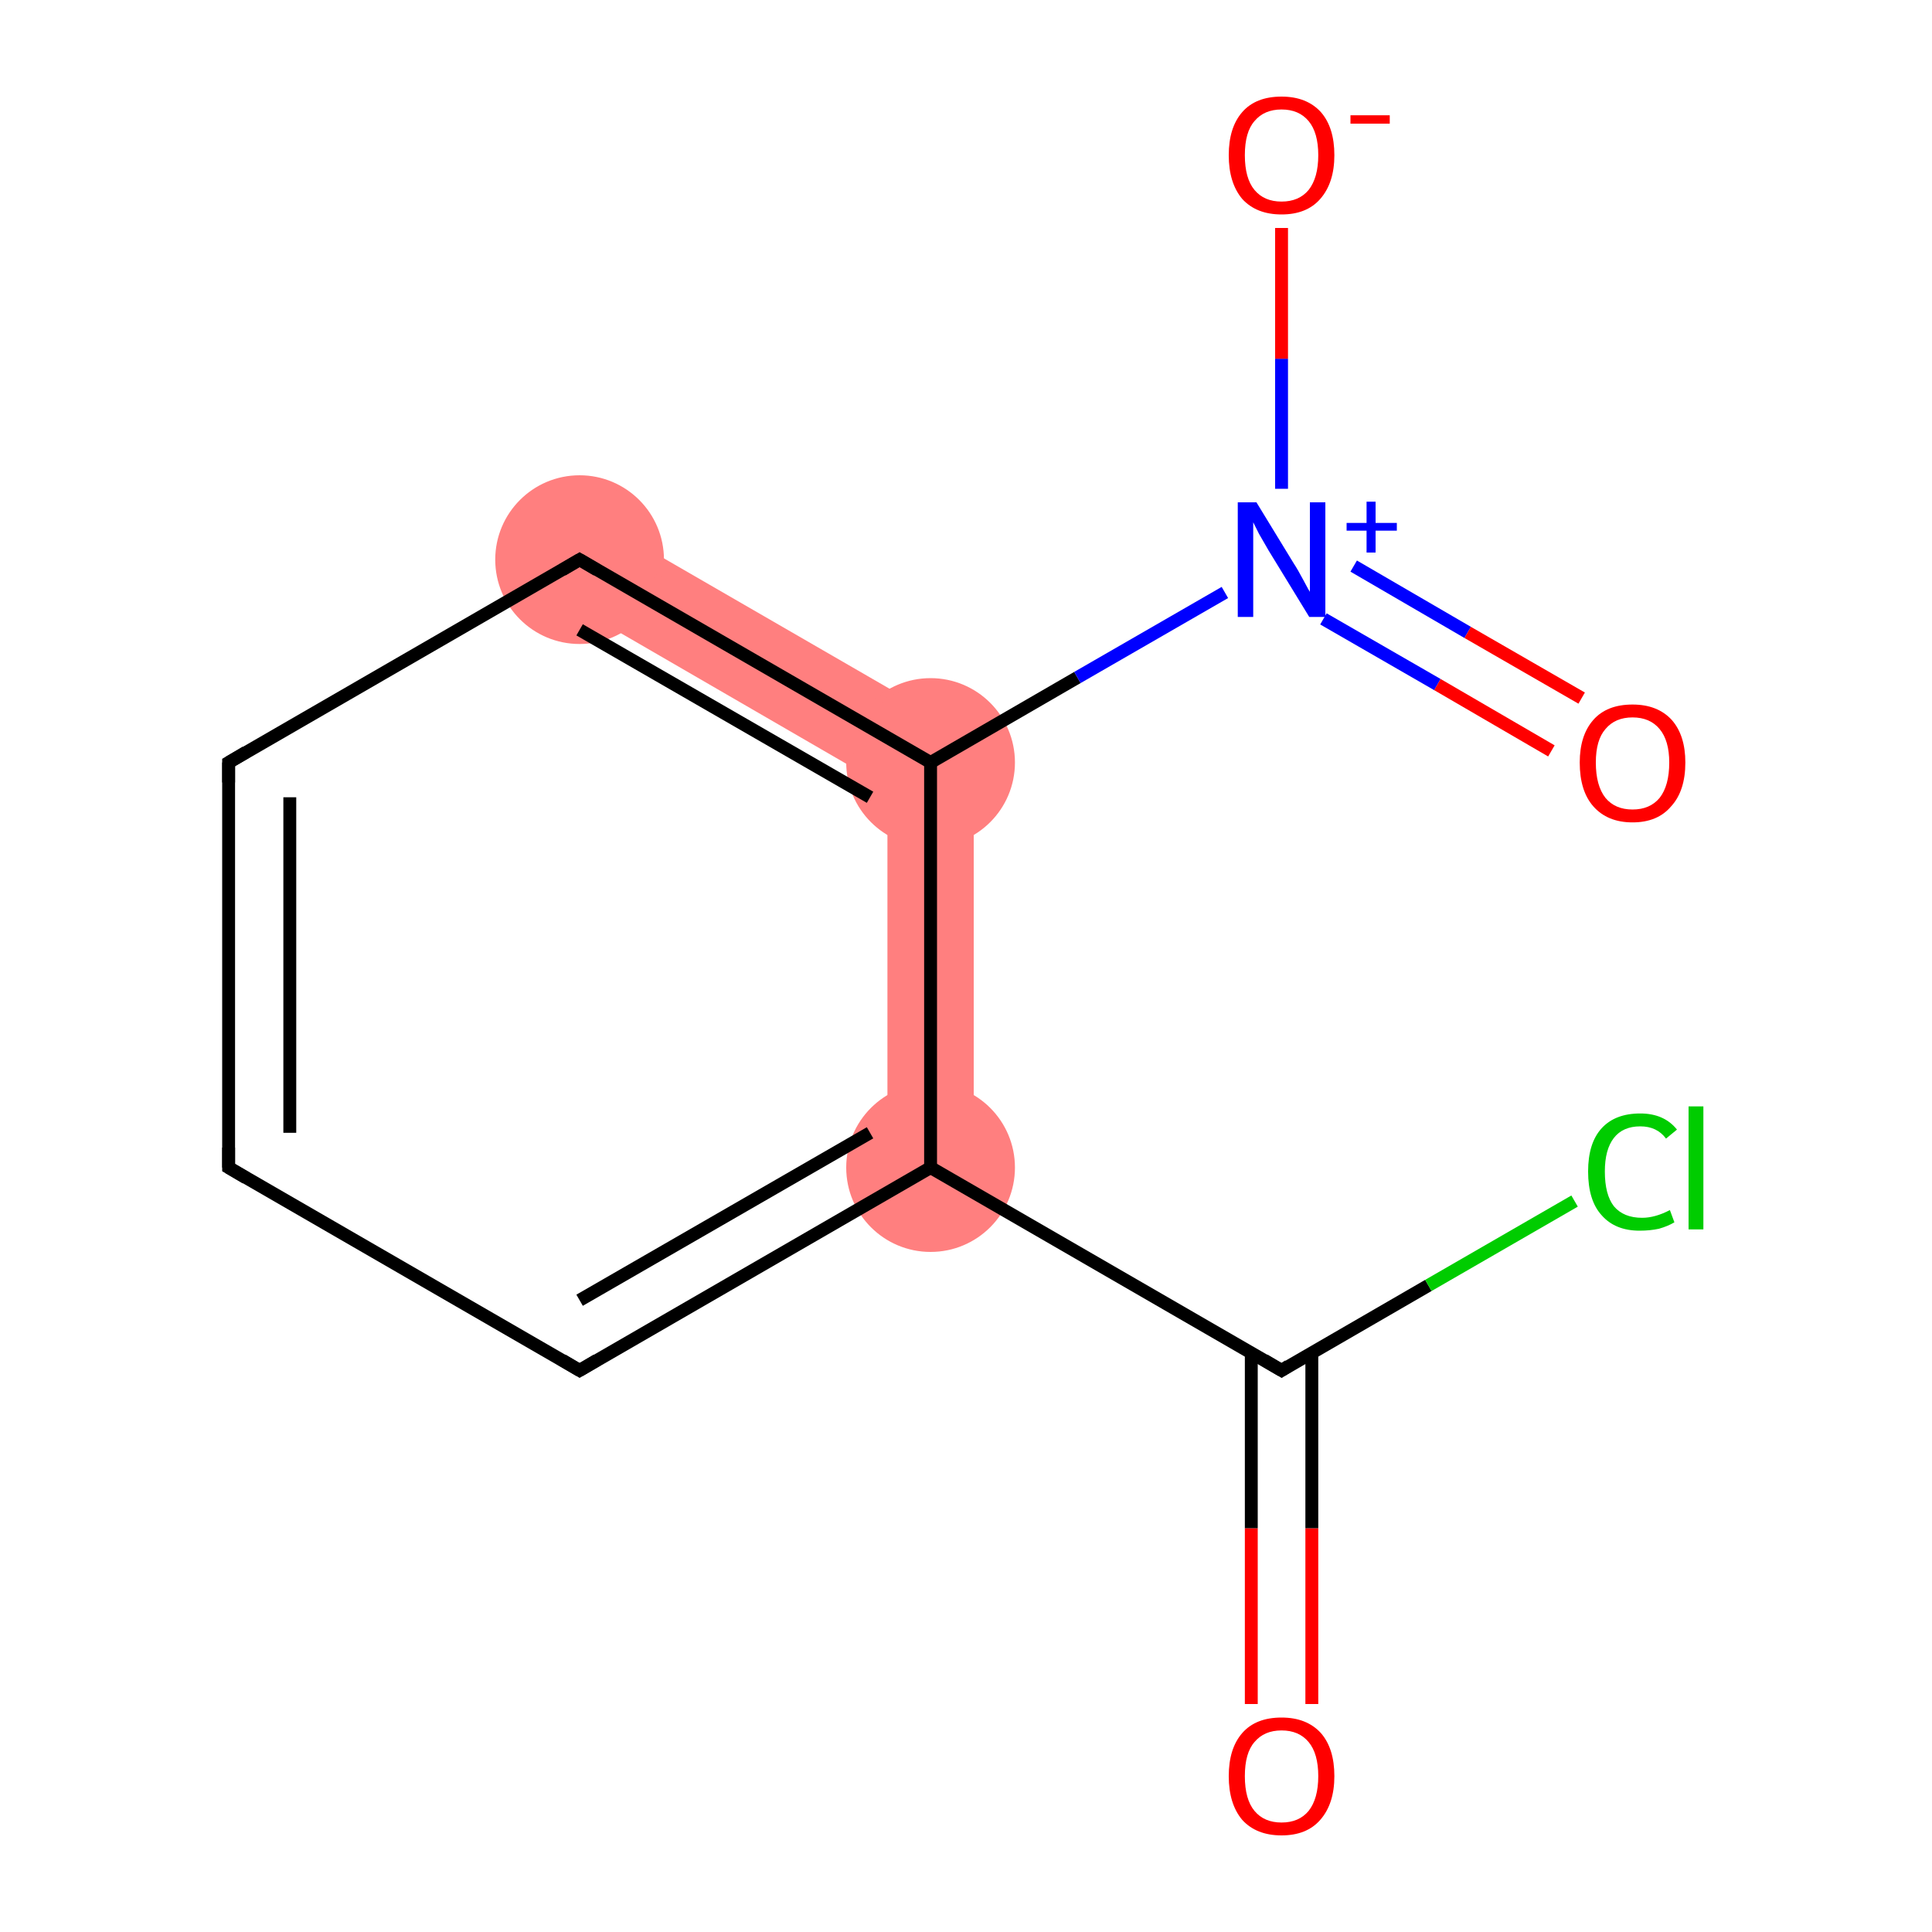 <?xml version='1.0' encoding='iso-8859-1'?>
<svg version='1.1' baseProfile='full'
              xmlns='http://www.w3.org/2000/svg'
                      xmlns:rdkit='http://www.rdkit.org/xml'
                      xmlns:xlink='http://www.w3.org/1999/xlink'
                  xml:space='preserve'
width='300px' height='300px' viewBox='0 0 300 300'>
<!-- END OF HEADER -->
<rect style='opacity:1.0;fill:#FFFFFF;stroke:none' width='300.0' height='300.0' x='0.0' y='0.0'> </rect>
<path class='bond-11 atom-3 atom-8' d='M 151.2,114.5 L 151.2,181.3 L 137.8,181.3 L 137.8,122.3 Z' style='fill:#FF7F7F;fill-rule:evenodd;fill-opacity:1;stroke:#FF7F7F;stroke-width:0.0px;stroke-linecap:butt;stroke-linejoin:miter;stroke-opacity:1;' />
<path class='bond-7 atom-7 atom-8' d='M 93.4,81.1 L 151.2,114.5 L 137.8,122.3 L 86.7,92.7 Z' style='fill:#FF7F7F;fill-rule:evenodd;fill-opacity:1;stroke:#FF7F7F;stroke-width:0.0px;stroke-linecap:butt;stroke-linejoin:miter;stroke-opacity:1;' />
<ellipse cx='144.5' cy='181.3' rx='12.6' ry='12.6' class='atom-3'  style='fill:#FF7F7F;fill-rule:evenodd;stroke:#FF7F7F;stroke-width:1.0px;stroke-linecap:butt;stroke-linejoin:miter;stroke-opacity:1' />
<ellipse cx='90.0' cy='86.9' rx='12.6' ry='12.6' class='atom-7'  style='fill:#FF7F7F;fill-rule:evenodd;stroke:#FF7F7F;stroke-width:1.0px;stroke-linecap:butt;stroke-linejoin:miter;stroke-opacity:1' />
<ellipse cx='144.5' cy='118.4' rx='12.6' ry='12.6' class='atom-8'  style='fill:#FF7F7F;fill-rule:evenodd;stroke:#FF7F7F;stroke-width:1.0px;stroke-linecap:butt;stroke-linejoin:miter;stroke-opacity:1' />
<path class='bond-0 atom-0 atom-1' d='M 194.3,264.6 L 194.3,237.3' style='fill:none;fill-rule:evenodd;stroke:#FF0000;stroke-width:2.0px;stroke-linecap:butt;stroke-linejoin:miter;stroke-opacity:1' />
<path class='bond-0 atom-0 atom-1' d='M 194.3,237.3 L 194.3,210.1' style='fill:none;fill-rule:evenodd;stroke:#000000;stroke-width:2.0px;stroke-linecap:butt;stroke-linejoin:miter;stroke-opacity:1' />
<path class='bond-0 atom-0 atom-1' d='M 203.7,264.6 L 203.7,237.3' style='fill:none;fill-rule:evenodd;stroke:#FF0000;stroke-width:2.0px;stroke-linecap:butt;stroke-linejoin:miter;stroke-opacity:1' />
<path class='bond-0 atom-0 atom-1' d='M 203.7,237.3 L 203.7,210.1' style='fill:none;fill-rule:evenodd;stroke:#000000;stroke-width:2.0px;stroke-linecap:butt;stroke-linejoin:miter;stroke-opacity:1' />
<path class='bond-1 atom-1 atom-2' d='M 199.0,212.8 L 221.8,199.6' style='fill:none;fill-rule:evenodd;stroke:#000000;stroke-width:2.0px;stroke-linecap:butt;stroke-linejoin:miter;stroke-opacity:1' />
<path class='bond-1 atom-1 atom-2' d='M 221.8,199.6 L 244.5,186.5' style='fill:none;fill-rule:evenodd;stroke:#00CC00;stroke-width:2.0px;stroke-linecap:butt;stroke-linejoin:miter;stroke-opacity:1' />
<path class='bond-2 atom-1 atom-3' d='M 199.0,212.8 L 144.5,181.3' style='fill:none;fill-rule:evenodd;stroke:#000000;stroke-width:2.0px;stroke-linecap:butt;stroke-linejoin:miter;stroke-opacity:1' />
<path class='bond-3 atom-3 atom-4' d='M 144.5,181.3 L 90.0,212.8' style='fill:none;fill-rule:evenodd;stroke:#000000;stroke-width:2.0px;stroke-linecap:butt;stroke-linejoin:miter;stroke-opacity:1' />
<path class='bond-3 atom-3 atom-4' d='M 135.1,175.9 L 90.0,201.9' style='fill:none;fill-rule:evenodd;stroke:#000000;stroke-width:2.0px;stroke-linecap:butt;stroke-linejoin:miter;stroke-opacity:1' />
<path class='bond-4 atom-4 atom-5' d='M 90.0,212.8 L 35.5,181.3' style='fill:none;fill-rule:evenodd;stroke:#000000;stroke-width:2.0px;stroke-linecap:butt;stroke-linejoin:miter;stroke-opacity:1' />
<path class='bond-5 atom-5 atom-6' d='M 35.5,181.3 L 35.5,118.4' style='fill:none;fill-rule:evenodd;stroke:#000000;stroke-width:2.0px;stroke-linecap:butt;stroke-linejoin:miter;stroke-opacity:1' />
<path class='bond-5 atom-5 atom-6' d='M 45.0,175.9 L 45.0,123.8' style='fill:none;fill-rule:evenodd;stroke:#000000;stroke-width:2.0px;stroke-linecap:butt;stroke-linejoin:miter;stroke-opacity:1' />
<path class='bond-6 atom-6 atom-7' d='M 35.5,118.4 L 90.0,86.9' style='fill:none;fill-rule:evenodd;stroke:#000000;stroke-width:2.0px;stroke-linecap:butt;stroke-linejoin:miter;stroke-opacity:1' />
<path class='bond-7 atom-7 atom-8' d='M 90.0,86.9 L 144.5,118.4' style='fill:none;fill-rule:evenodd;stroke:#000000;stroke-width:2.0px;stroke-linecap:butt;stroke-linejoin:miter;stroke-opacity:1' />
<path class='bond-7 atom-7 atom-8' d='M 90.0,97.8 L 135.1,123.8' style='fill:none;fill-rule:evenodd;stroke:#000000;stroke-width:2.0px;stroke-linecap:butt;stroke-linejoin:miter;stroke-opacity:1' />
<path class='bond-8 atom-8 atom-9' d='M 144.5,118.4 L 167.3,105.2' style='fill:none;fill-rule:evenodd;stroke:#000000;stroke-width:2.0px;stroke-linecap:butt;stroke-linejoin:miter;stroke-opacity:1' />
<path class='bond-8 atom-8 atom-9' d='M 167.3,105.2 L 190.2,92.0' style='fill:none;fill-rule:evenodd;stroke:#0000FF;stroke-width:2.0px;stroke-linecap:butt;stroke-linejoin:miter;stroke-opacity:1' />
<path class='bond-9 atom-9 atom-10' d='M 205.5,96.1 L 223.2,106.3' style='fill:none;fill-rule:evenodd;stroke:#0000FF;stroke-width:2.0px;stroke-linecap:butt;stroke-linejoin:miter;stroke-opacity:1' />
<path class='bond-9 atom-9 atom-10' d='M 223.2,106.3 L 240.9,116.6' style='fill:none;fill-rule:evenodd;stroke:#FF0000;stroke-width:2.0px;stroke-linecap:butt;stroke-linejoin:miter;stroke-opacity:1' />
<path class='bond-9 atom-9 atom-10' d='M 210.2,87.9 L 227.9,98.2' style='fill:none;fill-rule:evenodd;stroke:#0000FF;stroke-width:2.0px;stroke-linecap:butt;stroke-linejoin:miter;stroke-opacity:1' />
<path class='bond-9 atom-9 atom-10' d='M 227.9,98.2 L 245.6,108.4' style='fill:none;fill-rule:evenodd;stroke:#FF0000;stroke-width:2.0px;stroke-linecap:butt;stroke-linejoin:miter;stroke-opacity:1' />
<path class='bond-10 atom-9 atom-11' d='M 199.0,75.9 L 199.0,55.7' style='fill:none;fill-rule:evenodd;stroke:#0000FF;stroke-width:2.0px;stroke-linecap:butt;stroke-linejoin:miter;stroke-opacity:1' />
<path class='bond-10 atom-9 atom-11' d='M 199.0,55.7 L 199.0,35.4' style='fill:none;fill-rule:evenodd;stroke:#FF0000;stroke-width:2.0px;stroke-linecap:butt;stroke-linejoin:miter;stroke-opacity:1' />
<path class='bond-11 atom-8 atom-3' d='M 144.5,118.4 L 144.5,181.3' style='fill:none;fill-rule:evenodd;stroke:#000000;stroke-width:2.0px;stroke-linecap:butt;stroke-linejoin:miter;stroke-opacity:1' />
<path d='M 200.1,212.1 L 199.0,212.8 L 196.3,211.2' style='fill:none;stroke:#000000;stroke-width:2.0px;stroke-linecap:butt;stroke-linejoin:miter;stroke-opacity:1;' />
<path d='M 92.7,211.2 L 90.0,212.8 L 87.3,211.2' style='fill:none;stroke:#000000;stroke-width:2.0px;stroke-linecap:butt;stroke-linejoin:miter;stroke-opacity:1;' />
<path d='M 38.2,182.9 L 35.5,181.3 L 35.5,178.2' style='fill:none;stroke:#000000;stroke-width:2.0px;stroke-linecap:butt;stroke-linejoin:miter;stroke-opacity:1;' />
<path d='M 35.5,121.5 L 35.5,118.4 L 38.2,116.8' style='fill:none;stroke:#000000;stroke-width:2.0px;stroke-linecap:butt;stroke-linejoin:miter;stroke-opacity:1;' />
<path d='M 87.3,88.5 L 90.0,86.9 L 92.7,88.5' style='fill:none;stroke:#000000;stroke-width:2.0px;stroke-linecap:butt;stroke-linejoin:miter;stroke-opacity:1;' />
<path class='atom-0' d='M 190.8 275.8
Q 190.8 271.5, 192.9 269.1
Q 195.0 266.7, 199.0 266.7
Q 202.9 266.7, 205.1 269.1
Q 207.2 271.5, 207.2 275.8
Q 207.2 280.1, 205.0 282.6
Q 202.9 285.0, 199.0 285.0
Q 195.1 285.0, 192.9 282.6
Q 190.8 280.1, 190.8 275.8
M 199.0 283.0
Q 201.7 283.0, 203.2 281.2
Q 204.7 279.3, 204.7 275.8
Q 204.7 272.3, 203.2 270.5
Q 201.7 268.7, 199.0 268.7
Q 196.3 268.7, 194.8 270.5
Q 193.3 272.2, 193.3 275.8
Q 193.3 279.4, 194.8 281.2
Q 196.3 283.0, 199.0 283.0
' fill='#FF0000'/>
<path class='atom-2' d='M 246.6 181.9
Q 246.6 177.5, 248.7 175.2
Q 250.8 172.9, 254.7 172.9
Q 258.4 172.9, 260.4 175.4
L 258.7 176.8
Q 257.3 174.9, 254.7 174.9
Q 252.0 174.9, 250.6 176.7
Q 249.2 178.5, 249.2 181.9
Q 249.2 185.5, 250.6 187.3
Q 252.1 189.1, 255.0 189.1
Q 257.0 189.1, 259.3 187.9
L 260.0 189.8
Q 259.0 190.4, 257.6 190.8
Q 256.2 191.1, 254.6 191.1
Q 250.8 191.1, 248.7 188.7
Q 246.6 186.4, 246.6 181.9
' fill='#00CC00'/>
<path class='atom-2' d='M 262.2 171.8
L 264.5 171.8
L 264.5 190.9
L 262.2 190.9
L 262.2 171.8
' fill='#00CC00'/>
<path class='atom-9' d='M 195.1 78.0
L 200.9 87.5
Q 201.5 88.4, 202.4 90.1
Q 203.3 91.8, 203.4 91.9
L 203.4 78.0
L 205.8 78.0
L 205.8 95.8
L 203.3 95.8
L 197.0 85.5
Q 196.3 84.3, 195.5 82.9
Q 194.8 81.5, 194.6 81.1
L 194.6 95.8
L 192.2 95.8
L 192.2 78.0
L 195.1 78.0
' fill='#0000FF'/>
<path class='atom-9' d='M 209.1 81.2
L 212.2 81.2
L 212.2 77.9
L 213.6 77.9
L 213.6 81.2
L 216.9 81.2
L 216.9 82.4
L 213.6 82.4
L 213.6 85.8
L 212.2 85.8
L 212.2 82.4
L 209.1 82.4
L 209.1 81.2
' fill='#0000FF'/>
<path class='atom-10' d='M 245.3 118.4
Q 245.3 114.2, 247.4 111.8
Q 249.5 109.4, 253.5 109.4
Q 257.4 109.4, 259.6 111.8
Q 261.7 114.2, 261.7 118.4
Q 261.7 122.8, 259.5 125.2
Q 257.4 127.7, 253.5 127.7
Q 249.6 127.7, 247.4 125.2
Q 245.3 122.8, 245.3 118.4
M 253.5 125.7
Q 256.2 125.7, 257.7 123.9
Q 259.2 122.0, 259.2 118.4
Q 259.2 115.0, 257.7 113.2
Q 256.2 111.4, 253.5 111.4
Q 250.8 111.4, 249.3 113.2
Q 247.8 114.9, 247.8 118.4
Q 247.8 122.0, 249.3 123.9
Q 250.8 125.7, 253.5 125.7
' fill='#FF0000'/>
<path class='atom-11' d='M 190.8 24.1
Q 190.8 19.8, 192.9 17.4
Q 195.0 15.0, 199.0 15.0
Q 202.9 15.0, 205.1 17.4
Q 207.2 19.8, 207.2 24.1
Q 207.2 28.4, 205.0 30.9
Q 202.9 33.3, 199.0 33.3
Q 195.1 33.3, 192.9 30.9
Q 190.8 28.4, 190.8 24.1
M 199.0 31.3
Q 201.7 31.3, 203.2 29.5
Q 204.7 27.6, 204.7 24.1
Q 204.7 20.6, 203.2 18.8
Q 201.7 17.0, 199.0 17.0
Q 196.3 17.0, 194.8 18.8
Q 193.3 20.5, 193.3 24.1
Q 193.3 27.7, 194.8 29.5
Q 196.3 31.3, 199.0 31.3
' fill='#FF0000'/>
<path class='atom-11' d='M 209.7 17.9
L 215.8 17.9
L 215.8 19.2
L 209.7 19.2
L 209.7 17.9
' fill='#FF0000'/>
</svg>
